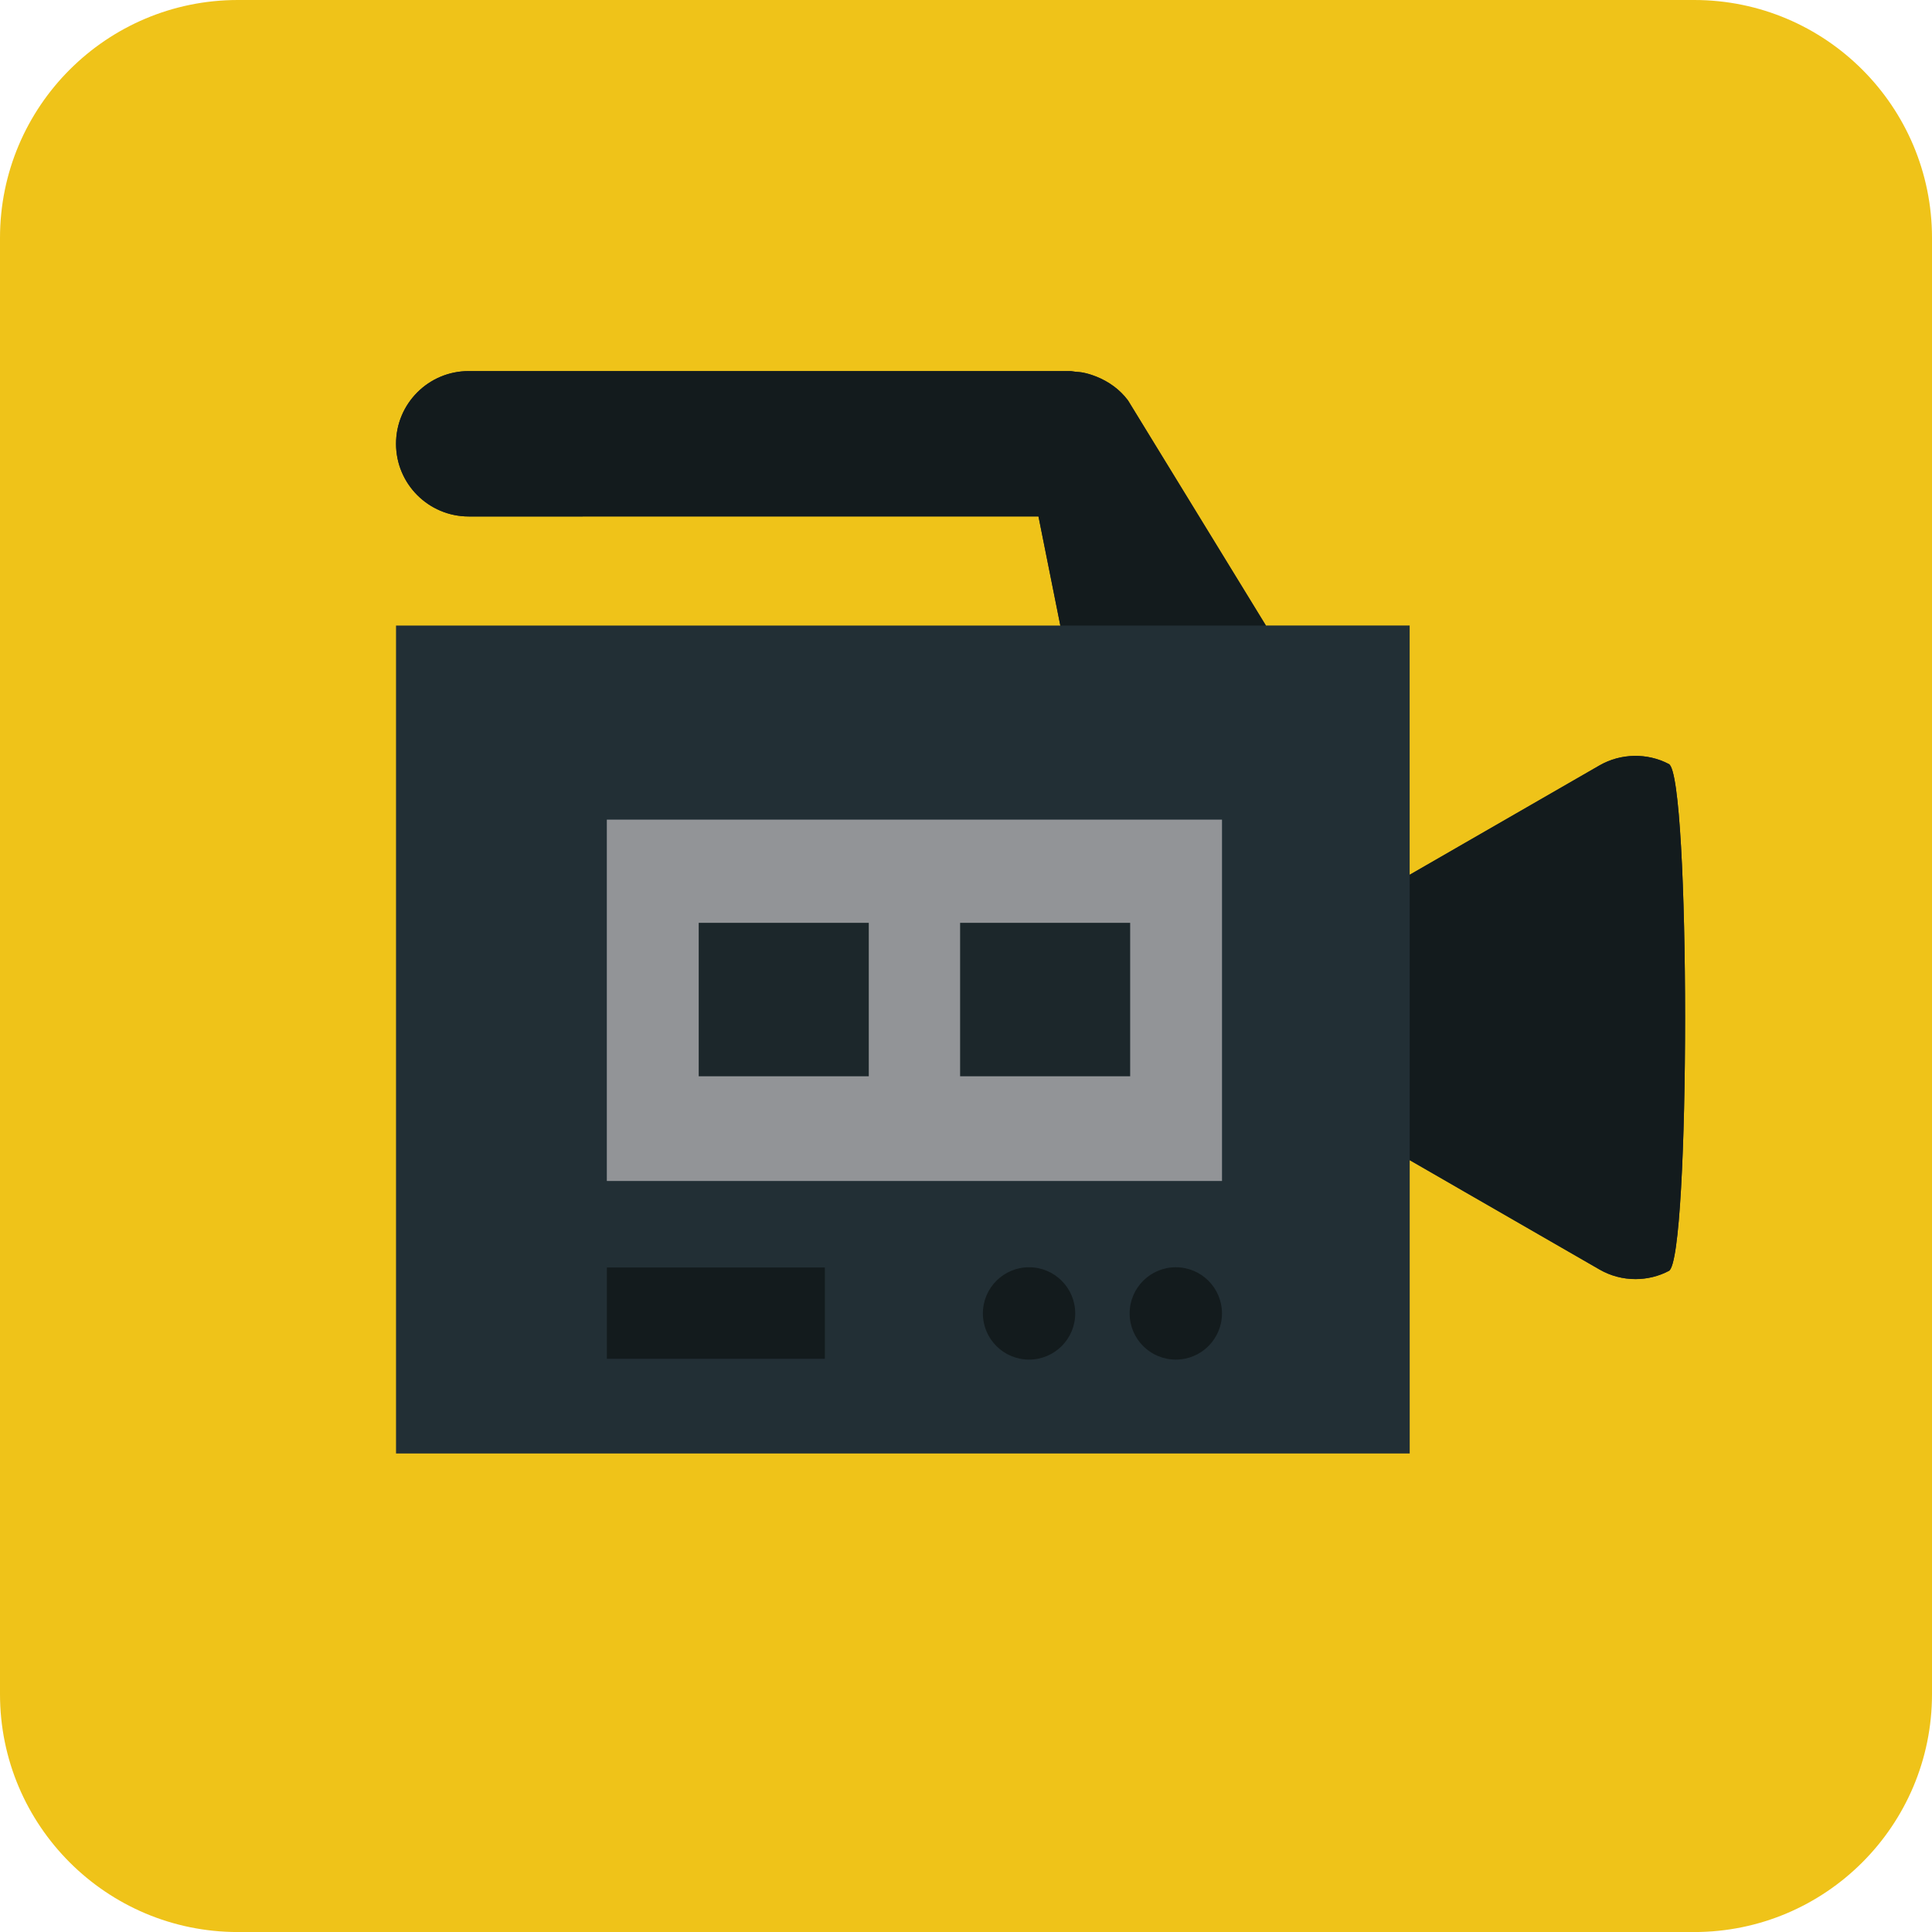 <?xml version="1.0" encoding="iso-8859-1"?>
<!-- Generator: Adobe Illustrator 15.0.0, SVG Export Plug-In . SVG Version: 6.00 Build 0)  -->
<!DOCTYPE svg PUBLIC "-//W3C//DTD SVG 1.1//EN" "http://www.w3.org/Graphics/SVG/1.1/DTD/svg11.dtd">
<svg version="1.1" xmlns="http://www.w3.org/2000/svg" xmlns:xlink="http://www.w3.org/1999/xlink" x="0px" y="0px"
	 width="47.999px" height="48px" viewBox="0 0 47.999 48" style="enable-background:new 0 0 47.999 48;" xml:space="preserve">
<g id="Digital_Video_Camera">
	<path style="fill-rule:evenodd;clip-rule:evenodd;fill:#EFC319;" d="M47.999,42.09c0,3.264-2.646,5.91-5.91,5.91H5.91
		C2.646,48,0,45.354,0,42.09V5.911C0,2.646,2.646,0,5.91,0h36.179c3.265,0,5.91,2.646,5.91,5.911V42.09z"/>
	<path style="fill:#222F35;" d="M41.462,18.982c-0.535-0.282-1.195-0.269-1.72,0.032l-4.72,2.719V15.54H31.45l-3.425-5.591
		c-0.2-0.269-0.478-0.47-0.793-0.595c-0.005-0.002-0.011-0.004-0.017-0.006c-0.096-0.037-0.194-0.069-0.298-0.089
		c-0.067-0.014-0.135-0.018-0.203-0.024c-0.045-0.003-0.087-0.016-0.133-0.016h-0.034H11.645c-0.997,0-1.806,0.808-1.806,1.806
		s0.809,1.806,1.806,1.806H25.8l0.543,2.71H9.839v20.57h25.184v-7.287l4.72,2.719c0.272,0.156,0.578,0.236,0.89,0.236
		c0.285,0,0.574-0.068,0.83-0.204C41.999,31.291,41.999,19.266,41.462,18.982z"/>
	<path style="fill:#131B1D;" d="M31.45,15.54l-3.425-5.591c-0.2-0.269-0.478-0.47-0.793-0.595c-0.005-0.002-0.011-0.004-0.017-0.006
		c-0.096-0.037-0.194-0.069-0.298-0.089c-0.067-0.014-0.135-0.018-0.203-0.024c-0.045-0.003-0.087-0.016-0.133-0.016h-0.034H11.645
		c-0.997,0-1.806,0.808-1.806,1.806s0.809,1.806,1.806,1.806H25.8l0.543,2.71H31.45z"/>
	<rect x="15.077" y="31.49" style="fill:#131B1D;" width="5.416" height="2.268"/>
	<circle style="fill:#131B1D;" cx="25.566" cy="32.631" r="1.147"/>
	<circle style="fill:#131B1D;" cx="29.212" cy="32.631" r="1.147"/>
	<path style="fill:#131B1D;" d="M41.462,18.982c-0.535-0.282-1.195-0.269-1.72,0.032l-2.824,1.627l-0.542,0.312l-0.36,0.208
		l-0.993,0.572v7.089l0.993,0.572l0.36,0.209l0.542,0.311l2.824,1.627c0.272,0.156,0.578,0.236,0.89,0.236
		c0.285,0,0.574-0.068,0.83-0.204C41.999,31.291,41.999,19.266,41.462,18.982z"/>
	<rect x="15.077" y="20.364" style="fill:#364951;" width="15.282" height="8.976"/>
	<rect x="15.077" y="20.364" style="fill:#929497;" width="15.282" height="8.976"/>
	<g>
		<rect x="17.359" y="22.927" style="fill:#1C272B;" width="4.225" height="3.812"/>
		<rect x="23.853" y="22.927" style="fill:#1C272B;" width="4.225" height="3.812"/>
	</g>
</g>
<g id="Layer_1">
</g>
</svg>
